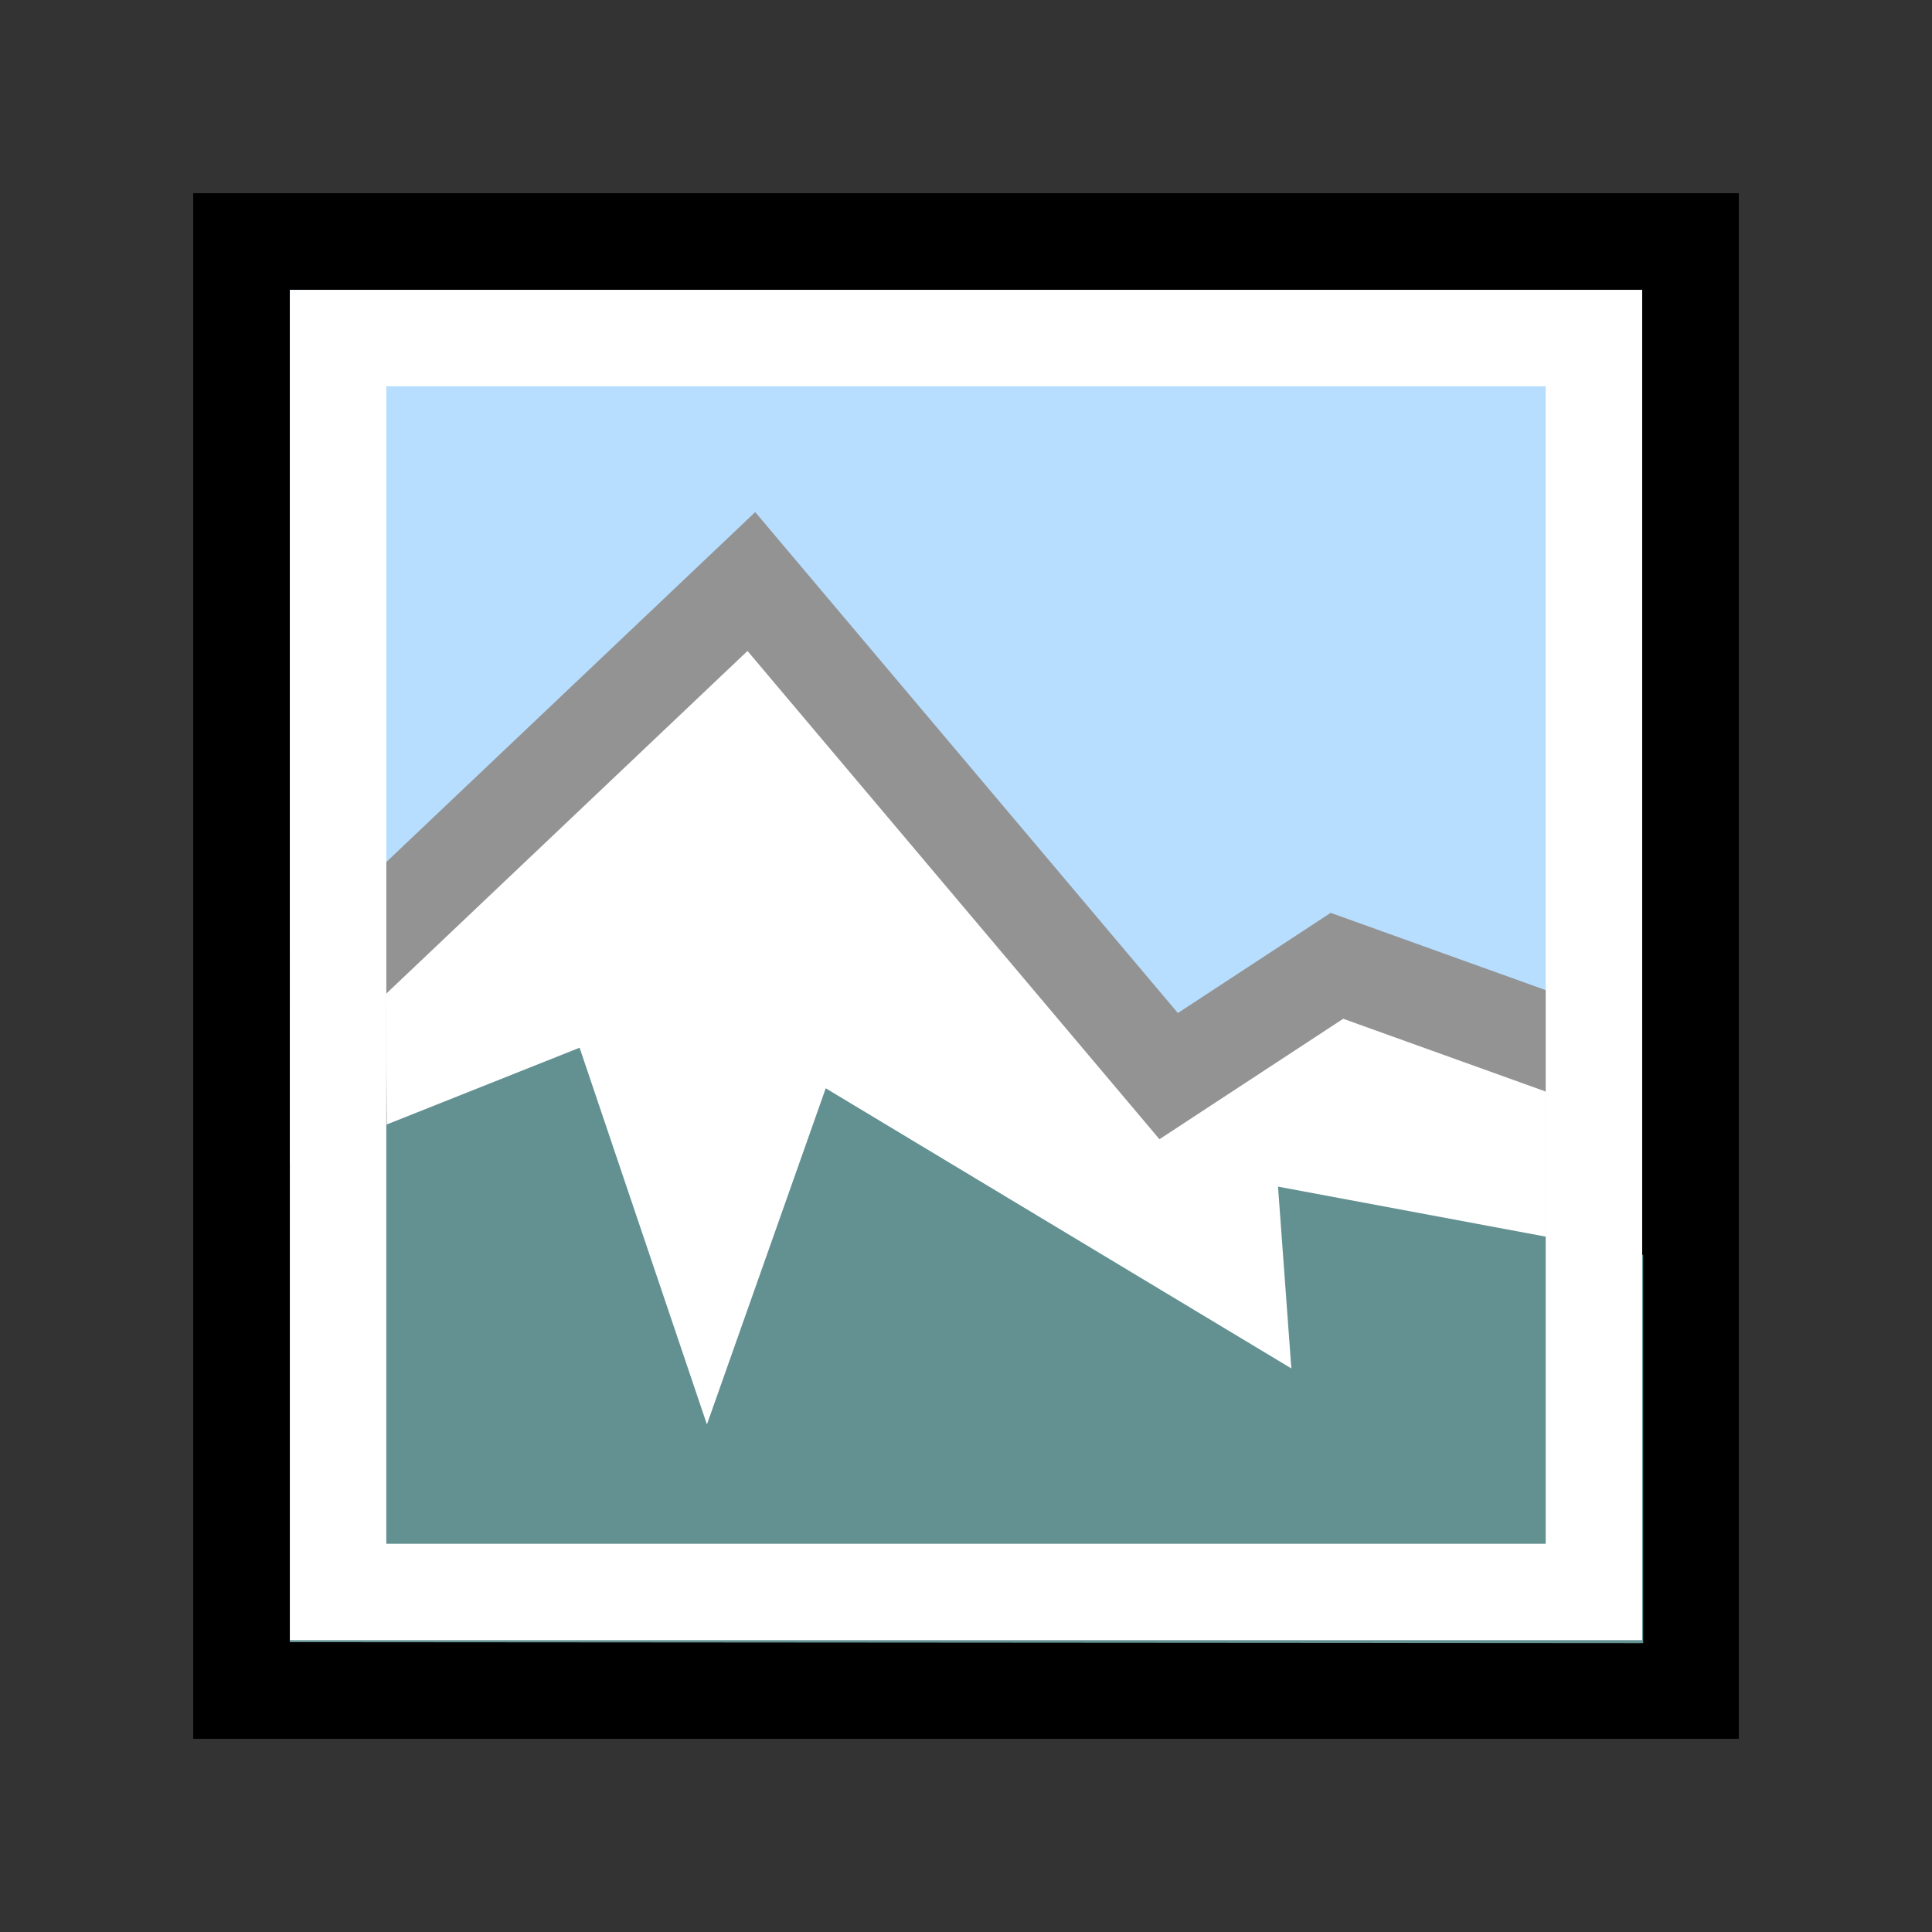 <svg version="1.1" viewBox="0 0 10 10" xmlns="http://www.w3.org/2000/svg"><rect x="0" y="0" width="10" height="10" fill="#333333" stroke="none"/><g><rect x="1.25" y="1.25" width="7.5" height="7.5" ry="0" fill="#b7deff" stroke="#000" stroke-width=".5"/><path d="m1.77 7.67-0.021-2.63 2.14-2.03 2.16 2.56 0.871-0.571 1.33 0.478v2.19" fill="#fff" fill-rule="evenodd" stroke="#939393" stroke-width=".494"/><path d="m1.5 8.5v-2.48l1.5-0.597 0.659 1.95 0.615-1.74 2.41 1.45-0.069-0.941 1.89 0.353v2.01" fill="#639091" fill-rule="evenodd"/></g><rect x="1.75" y="1.75" width="6.5" height="6.49" ry="0" fill="none" stroke="#fff" stroke-width=".499"/></svg>
